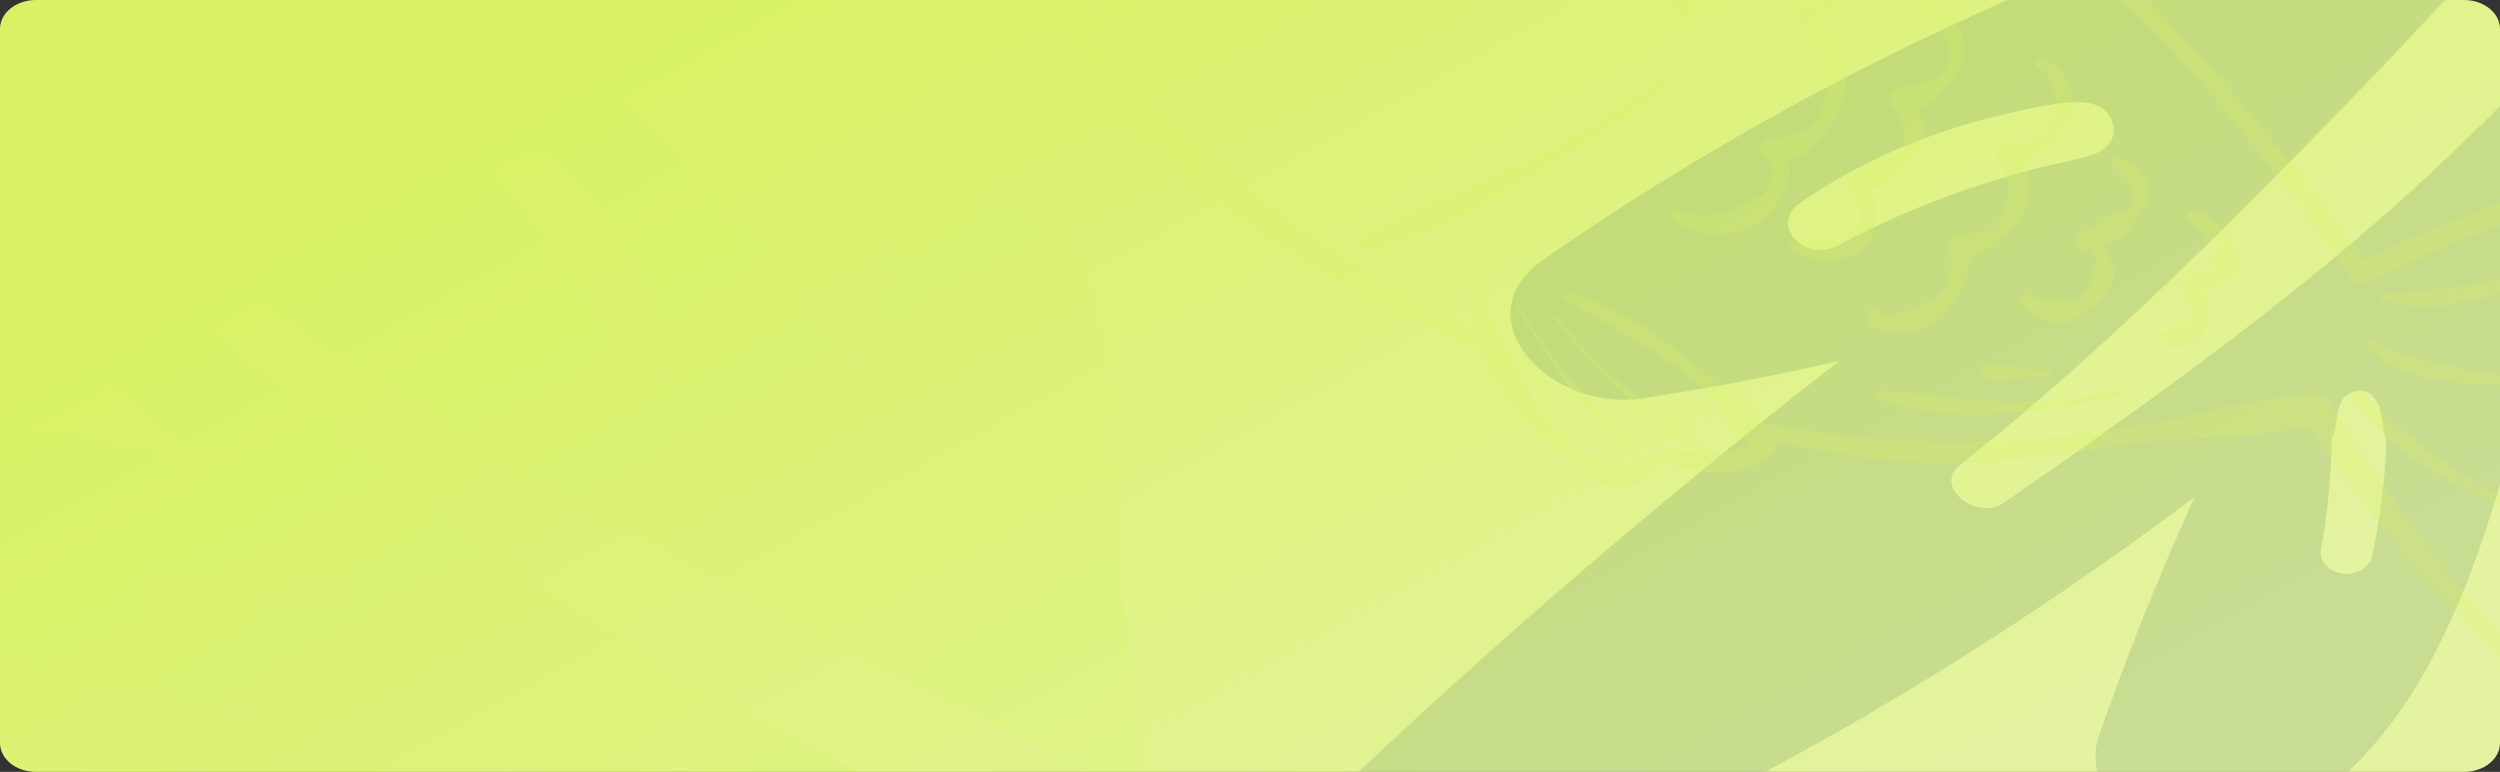 <svg xmlns="http://www.w3.org/2000/svg" xmlns:xlink="http://www.w3.org/1999/xlink" width="1240" height="382.856" viewBox="0 0 1240 382.856">
  <rect x="0" y="0" width="1240" height="382.856" fill="#333333" stroke="none"/>
  <defs>
    <clipPath id="clip-path">
      <path id="Trazado_878278" data-name="Trazado 878278" d="M17.848,0h1204.3C1232.009,0,1240,6.424,1240,14.348V368.509c0,7.924-7.991,14.348-17.849,14.348H17.848C7.991,382.857,0,376.433,0,368.509V14.348C0,6.424,7.991,0,17.848,0Z" fill="#ac9afc"/>
    </clipPath>
    <linearGradient id="linear-gradient" x1="0.165" y1="0.202" x2="0.98" y2="0.647" gradientUnits="objectBoundingBox">
      <stop offset="0" stop-color="#d8f263"/>
      <stop offset="1" stop-color="#e4f3a0"/>
    </linearGradient>
    <clipPath id="clip-path-2">
      <rect id="Rectángulo_402190" data-name="Rectángulo 402190" width="756.597" height="583.458" fill="#567d56"/>
    </clipPath>
    <clipPath id="clip-path-3">
      <path id="Trazado_878253" data-name="Trazado 878253" d="M3.247,3.787l580.639-7.4-7.1,692.1-580.639,7.4Z" fill="#d8f263"/>
    </clipPath>
    <clipPath id="clip-path-4">
      <rect id="Rectángulo_402191" data-name="Rectángulo 402191" width="813.798" height="511.195" fill="#d8f263"/>
    </clipPath>
  </defs>
  <g id="fnd-4" transform="translate(-1548.449 -10525.924)">
    <g id="Enmascarar_grupo_1098828" data-name="Enmascarar grupo 1098828" transform="translate(1548.449 10525.924)" clip-path="url(#clip-path)">
      <path id="Trazado_878250" data-name="Trazado 878250" d="M17.848,0h1204.3C1232.009,0,1240,6.424,1240,14.348V368.509c0,7.924-7.991,14.348-17.849,14.348H17.848C7.991,382.857,0,376.433,0,368.509V14.348C0,6.424,7.991,0,17.848,0Z" fill="url(#linear-gradient)"/>
      <line id="Línea_2117" data-name="Línea 2117" y1="3.747" transform="translate(291.845 -48.493)" fill="none" stroke="#fff" stroke-miterlimit="10" stroke-width="1"/>
      <line id="Línea_2118" data-name="Línea 2118" x2="4.661" transform="translate(278.263 -38.894)" fill="none" stroke="#fff" stroke-miterlimit="10" stroke-width="1"/>
      <g id="Grupo_1101156" data-name="Grupo 1101156" transform="translate(661.266 -129.896)" opacity="0.36" style="mix-blend-mode: color-dodge;isolation: isolate">
        <g id="Grupo_1101155" data-name="Grupo 1101155" transform="translate(0 0)" opacity="0.54" clip-path="url(#clip-path-2)">
          <path id="Trazado_878251" data-name="Trazado 878251" d="M733.787,101.29c-3.692-26.567-6.144-53.818-28.218-74.8-12.5,29.189-34.277,54.79-56.517,80.42-30.069,34.661-61.845,68.245-95.83,100.539C486.573,270.989,410.822,325.2,332.67,379.262c-13.627,9.4-35.043-8.292-22.047-18.548,71.072-56.325,134.467-120.042,195.833-183.29,30.925-31.866,60.859-64.416,89.355-97.711,22.142-25.864,42.5-52.535,69.853-74.693C645.207-.348,622.595-.369,599.992.3q-39.753,1.254-79.528,2.875A1076.968,1076.968,0,0,0,330.757,7.21c-10.836,1.182-18.727,4.737-24.288,9.532C265.618,34.915,274.357,90.353,331,95.634q35.612,3.274,71.22,6.6c-107.154,40.673-206.96,93.1-297.928,156.414-41.209,28.7,3.025,75.741,48.85,68.857q49.674-7.489,97.9-18.58Q126.692,405.549,13.954,511.472c-38.4,36.08,8.958,89.228,63.252,66.527,128.633-53.861,245.126-122.607,350.058-201.615-17.566,38.976-33.551,78.385-47.393,118.291-10.069,28.829,24.812,62.243,63.118,51.887C534.58,521.7,565.935,416.491,585.719,345.98a243.961,243.961,0,0,0,12.386,57.607c11.351,32.392,57.933,40.266,88.069,19.416,110.381-76.447,61.545-222.119,47.613-321.714m-423.5,123.957a433.518,433.518,0,0,0-59.434,26.134c-17.409,9.438-34.859-10.356-19.032-21.052a290.413,290.413,0,0,1,64.189-32.8,282.872,282.872,0,0,1,33.372-10.09c12.485-2.867,26.336-6.506,39.354-6.909,5.507-.151,12.341,1.362,15.294,5.53,2.474,3.5,3.572,6.171,3.043,10.108-.69,4.759-5.3,8.9-10.782,10.573-10.97,3.386-22.818,5.173-33.954,8.411-10.782,3.116-21.572,6.325-32.05,10.1M521.952,357.9c-.206,3.307-.462,6.563-.775,9.82a346.466,346.466,0,0,1-5.888,38.1c-1.125,5.3-7.865,9.676-14.725,8.577-6.856-1.146-11.7-6.124-10.665-11.837a328.34,328.34,0,0,0,4.629-37.19l.412-6.751c0-.09-.013-.688.009-1.1s.045-1.653.054-1.794c.045-.688.085-1.376.072-2.068.031-2.439-.211-4.978.672-7.291.287-.908.8-1.855,1.089-2.766,0-.043.09-.548.112-.868.148-1.513.471-3.066.735-4.575.511-3.66.937-6.866,3.092-10.23,2.72-4.218,11.548-6.264,15.079-1.29a20.341,20.341,0,0,1,3.164,5.324,39.614,39.614,0,0,1,1,5.194c.3,1.715.533,3.429.775,5.14.081.512.161,1.066.242,1.621.049.14.349.843.439,1.214,1.47,4.063.739,8.545.479,12.766M685.466,226.357a9.671,9.671,0,0,1-.47,1.178c-.134.27-.211.591-.341.861l-.067.137a12.722,12.722,0,0,1-6.861,6.354,17.748,17.748,0,0,1-10.311,1.063,6.043,6.043,0,0,1-.905-.173c-.619-.162-1.188-.231-1.81-.393a19.058,19.058,0,0,1-6.982-2.853,29.05,29.05,0,0,0-2.469-1.758,27.2,27.2,0,0,1-4.432-3.35c-.6-.53-1.192-1.106-1.788-1.635a20.169,20.169,0,0,1-2.684-2.914c-2.429-3.365-5.516-7.122-7.246-10.688-2.846-5.868-5.9-12.064-6.717-18.353-.641-5.411,3.056-10.652,8.94-13.224,5.826-2.532,13.3-2.19,18.534,1.239,6.166,4.02,10.925,9.5,15.532,14.654,2.734,3.055,4.777,7.046,6.977,10.4a23.049,23.049,0,0,1,3.477,10.493,13.825,13.825,0,0,0,.471,2.641,11.5,11.5,0,0,1-.847,6.318" transform="translate(0 -0.002)" fill="#567d56"/>
        </g>
      </g>
      <g id="Grupo_1101158" data-name="Grupo 1101158" transform="translate(537.074 -116.306) rotate(87)" opacity="0.17" style="mix-blend-mode: multiply;isolation: isolate">
        <g id="Grupo_1101157" data-name="Grupo 1101157" transform="translate(0 0)" clip-path="url(#clip-path-3)">
          <path id="Trazado_878252" data-name="Trazado 878252" d="M564.913,116.066c-2.511-31.477-4.06-63.778-20.745-88.457-9.947,34.746-26.972,65.327-44.352,95.947-23.5,41.409-48.292,81.557-74.767,120.2C373.128,319.78,314.335,384.821,253.7,449.719c-10.572,11.286-26.792-9.494-16.694-21.786C292.234,360.425,341.661,284.224,389.525,208.6c24.12-38.1,47.489-77,69.763-116.779,17.307-30.9,33.255-62.733,54.516-89.284C498.17-3.63,480.817-3.434,463.463-2.418Q432.94-.543,402.4,1.769C354.274-2.749,305.762-.353,256.758,8.41A29.368,29.368,0,0,0,238,19.954c-31.571,21.957-25.54,87.633,17.869,93.343,18.193,2.357,36.383,4.77,54.576,7.127C227.719,169.719,150.487,232.884,79.9,308.875c-31.974,34.446,1.4,89.814,36.651,81.2a710.06,710.06,0,0,0,75.358-23Q95.306,482.915,7.5,609.663c-29.908,43.174,5.789,105.754,47.733,78.295C154.6,622.81,244.84,540.125,326.33,445.379c-13.955,46.405-26.7,93.308-37.81,140.78-8.078,34.3,18.285,73.59,47.808,60.931C406.92,616.706,432.263,491.6,448.3,407.766a425.411,425.411,0,0,0,8.8,68.212c8.317,38.311,43.97,47.2,67.351,22.17,85.64-91.761,49.934-264.079,40.454-382.082M238.4,267.246a301.576,301.576,0,0,0-45.93,31.582c-13.475,11.365-26.626-11.944-14.349-24.785,15.242-15.972,31.58-29.216,49.66-39.538a170.25,170.25,0,0,1,25.733-12.3c9.616-3.523,20.29-7.975,30.286-8.58,4.228-.233,9.454,1.495,11.67,6.409,1.856,4.133,2.666,7.285,2.212,11.96-.587,5.651-4.173,10.615-8.4,12.647-8.46,4.124-17.574,6.359-26.16,10.309-8.312,3.8-16.633,7.714-24.719,12.291M399.221,422.533c-.2,3.925-.434,7.79-.714,11.656-1.108,15.186-2.782,30.237-4.982,45.257-.928,6.292-6.153,11.554-11.405,10.318-5.248-1.292-8.908-7.15-8.041-13.937q2.81-21.985,4-44.16l.4-8.012c0-.107,0-.816.02-1.308s.054-1.962.063-2.128c.043-.817.082-1.633.08-2.453.054-2.893-.1-5.9.6-8.655.231-1.08.638-2.208.869-3.292,0-.051.075-.65.1-1.031.132-1.8.4-3.641.62-5.434.437-4.346.8-8.153,2.5-12.165,2.139-5.03,8.939-7.544,11.588-1.677a28.43,28.43,0,0,1,2.363,6.285c.385,1.986.5,4.121.7,6.152s.367,4.063.532,6.09c.056.606.111,1.263.166,1.921.036.166.258,1,.322,1.436,1.079,4.806.463,10.128.213,15.139m127.087-157.64c-.067.488-.264.918-.375,1.4-.106.322-.169.7-.272,1.025l-.053.163a13.717,13.717,0,0,1-5.342,7.6,9.349,9.349,0,0,1-7.926,1.361,3.177,3.177,0,0,1-.692-.2c-.473-.186-.909-.262-1.385-.448a12.116,12.116,0,0,1-5.323-3.316,24.779,24.779,0,0,0-1.873-2.061,24.05,24.05,0,0,1-3.36-3.931c-.451-.622-.9-1.3-1.352-1.922a22.493,22.493,0,0,1-2.024-3.431c-1.823-3.967-4.147-8.394-5.431-12.607-2.112-6.933-4.382-14.252-4.932-21.705-.426-6.412,2.475-12.665,7.022-15.774a10.891,10.891,0,0,1,14.209,1.289c4.683,4.708,8.269,11.161,11.741,17.231,2.061,3.6,3.58,8.311,5.228,12.272a37.817,37.817,0,0,1,2.541,12.413,24.458,24.458,0,0,0,.329,3.128,20.65,20.65,0,0,1-.727,7.5" transform="translate(0.235 0.692)" fill="#d8f263"/>
        </g>
      </g>
      <g id="Grupo_1101160" data-name="Grupo 1101160" transform="translate(524.839 -163.753)" opacity="0.24" style="mix-blend-mode: multiply;isolation: isolate">
        <g id="Grupo_1101159" data-name="Grupo 1101159" transform="translate(0 0)" clip-path="url(#clip-path-4)">
          <path id="Trazado_878254" data-name="Trazado 878254" d="M64.255,174c11.488,1.829,22.845,3.574,34.281,5.069,11.437,1.394,22.851,2.682,34.287,3.39,5.718.4,11.442.53,17.155.714,5.752.178,11.352.117,17.178.084,11.357-.223,22.9-.691,34.367-1.69,11.482-1.026,23-2.191,34.48-3.842,5.747-.747,11.476-1.706,17.223-2.559q8.612-1.321,17.155-3.117c11.369-2.509,22.669-5.509,34.072-7.818,5.713-1.082,11.437-2.085,17.195-2.855,5.747-.825,11.544-1.31,17.325-1.918l.7-.073a7.332,7.332,0,0,1,7.114,3.569c3.784,6.507,7.885,12.981,12.038,19.349l13.014,18.8c8.725,12.5,17.932,24.635,26.975,36.88,9.122,12.161,18.063,24.551,28.552,35.508,2.615,2.732,5.27,5.431,8.1,7.918a80.083,80.083,0,0,0,8.9,6.864,81.649,81.649,0,0,0,9.366,5.57,48.915,48.915,0,0,0,8.884,3.669l-8.878,9.3-3.063-8.726c-.522-1.45-.936-2.939-1.413-4.405a29.745,29.745,0,0,1-1.628-6.161,12.628,12.628,0,0,1,.471-4.924,13.256,13.256,0,0,1,2.218-4.227,46.479,46.479,0,0,1,3.744-4.02l6.53-6.647,6.524-6.652c2-2.1,4.839-4.806,5.684-5.972a2.076,2.076,0,0,0,.522-1.16,9.422,9.422,0,0,0-.409-2.855l-2.422-8.816-2.5-9.145a20.15,20.15,0,0,1,.352-12.161c3.341-8.029,9.372-11.827,13.155-15.908,4-3.981,7.256-8.855,10.461-14.09a34.062,34.062,0,0,0,1.951-3.518,2.52,2.52,0,0,0,.221-1.84c-.187-1.277-1.5-4.7-2.451-7.539-2.042-5.95-4.05-11.442-5.962-17.8a25.832,25.832,0,0,1-.964-6.284,16.8,16.8,0,0,1,1.662-7.617c2.258-4.544,4.89-6.87,6.66-9.011a137.951,137.951,0,0,0,10.637-13.912,10.134,10.134,0,0,0,1.135-2.113c.057-.145.062-.151.091-.1-.057-.4.062.151.017-.117-.045-.786-2.15-2.849-4.64-6.786l-.6-1.054-.8-1.712a23.213,23.213,0,0,1-1.061-3.139,25.9,25.9,0,0,1-.777-6.145,32.091,32.091,0,0,1,2.212-11.2c2.57-6.976,7.324-12.451,11.692-17.035l6.422-6.663c1.015-1.076,2.025-2.152,2.95-3.251l1.361-1.645c.187-.212.17-.234.057.145a2.912,2.912,0,0,0-.079.942c-.017-.312.028.335.062.379a2.125,2.125,0,0,0,.119.351c.17.362.233.323.114.151l-.664-.965c-.55-.831-1-1.572-1.407-2.292-.828-1.461-1.56-2.905-2.258-4.366a55.624,55.624,0,0,1-3.54-9.284,3.083,3.083,0,0,1,2.212-3.786,3.158,3.158,0,0,1,3.7,1.74l.1.24A65.364,65.364,0,0,0,524.42,53.2c.8,1.243,1.628,2.47,2.473,3.613.431.585.862,1.115,1.225,1.533l.766.864a7.456,7.456,0,0,1,1.31,2.13,7.115,7.115,0,0,1,.272.9,7.571,7.571,0,0,1,.125.954,6.086,6.086,0,0,1-.255,2.08,9.187,9.187,0,0,1-1.044,2.18l-1.35,2.119c-.913,1.4-1.878,2.716-2.842,4.02-1.929,2.593-3.954,4.991-5.8,7.366-3.7,4.751-6.813,9.223-8.18,14.035-1.424,4.845-1.18,9.446.987,12.44.7,1.355,3.614,3.4,6.008,8.364a14.672,14.672,0,0,1,1.129,4.349,14.377,14.377,0,0,1-.323,4.478,21.96,21.96,0,0,1-2.706,6.273,150.236,150.236,0,0,1-11.386,16c-2.139,2.632-4.045,4.728-4.476,5.793A3.7,3.7,0,0,0,500,154.02a10.986,10.986,0,0,0,.295,2.849c1.242,5.559,2.575,11.933,3.772,17.882.5,3.128,1.5,5.548,1.691,10.438a14.818,14.818,0,0,1-1.844,7.07,43.464,43.464,0,0,1-2.9,4.383c-3.551,5.108-7.233,10.589-11.97,15.479-4.731,4.734-9.519,8.5-10.58,12.295-.55,1.656-.477,3.463.278,6.011s1.844,5.738,2.774,8.587l2.927,8.894a21.128,21.128,0,0,1,1.072,6.228,14.031,14.031,0,0,1-2.258,7.528c-2.723,3.909-4.544,5.4-6.649,7.94l-6.183,6.959-6.172,6.97a34.288,34.288,0,0,0-2.445,2.922c-.119.162-.131.429.079-.145.023.056.1-.485.108-.351-.017.089.4,1.126.97,2.693.5,1.461,1.067,2.894,1.526,4.366l2.814,8.821.25.792a6.854,6.854,0,0,1-4.578,8.626,7.08,7.08,0,0,1-4.55-.123,41.927,41.927,0,0,1-11.822-6.58,106.28,106.28,0,0,1-9.173-8.2l-16.514-16.873c-10.8-11.213-21.614-22.354-31.627-34.164-10.081-11.754-19.282-24.15-28.512-36.495l-13.564-18.73L333.43,171.422l7.812,3.5c-5.718,1.02-11.42,2.169-17.178,2.972-5.741.864-11.516,1.489-17.308,2.035-11.6.953-23.3,1.21-34.934,1.957-11.618.836-23.106,2.526-34.627,4.093-11.533,1.55-23.043,3.463-34.679,4.823-11.635,1.433-23.293,2.654-35.166,3.022-5.8.223-11.817.173-17.682.011-5.9-.184-11.788-.6-17.648-1.132a347.852,347.852,0,0,1-34.911-4.818c-11.516-2.1-22.97-4.767-34.179-7.834a3.091,3.091,0,0,1-2.212-3.8A3.171,3.171,0,0,1,64.255,174" transform="translate(283.194 199.621)" fill="#d8f263"/>
          <path id="Trazado_878255" data-name="Trazado 878255" d="M800.782,212.012c-3.336.608-6.768,1.1-10.03,1.807-3.262.758-6.484,1.333-9.752,2.23-6.53,1.606-12.991,3.524-19.458,5.431-6.456,1.929-12.872,4.043-19.254,6.234s-12.713,4.567-19.055,6.9q-18.984,7.084-37.577,15.195c-12.356,5.453-24.689,10.968-36.732,16.94l-.04.017a5.386,5.386,0,0,1-6.722-1.617l-27.565-37.6q-13.845-18.727-28.285-36.98c-9.621-12.167-19.85-23.843-30.276-35.3a328.99,328.99,0,0,0-33.4-32.257c-6-4.89-11.873-9.914-18.182-14.38-6.178-4.628-12.361-9.2-18.749-13.46l-9.389-6.641-9.65-6.217c-3.239-2.03-6.314-4.321-9.6-6.273l-9.814-5.927a293.638,293.638,0,0,0-40.907-20.882,367.377,367.377,0,0,0-44.05-14.347c-15.1-3.987-30.021-7.243-45.412-9.853-7.63-1.461-15.351-2.258-23.021-3.468-3.841-.636-7.7-1-11.573-1.322l-11.6-1.154a337.041,337.041,0,0,0-46.62-.909,225.188,225.188,0,0,0-46.081,6.591c-7.619,1.444-14.9,4.282-22.363,6.189-7.488,1.868-14.716,4.556-22.085,6.775-7.409,2.119-14.568,4.929-21.8,7.583-3.591,1.372-7.273,2.554-10.807,4.076L90.407,54.123,79.872,58.885,69.7,64.344c-6.756,3.7-13.672,7.16-20.048,11.5-6.422,4.26-13.2,8.024-19.345,12.685L11.724,102.35l.5-7.634c9.343,10.215,18.942,20.191,28.4,30.294l.023.028a5.05,5.05,0,0,1-.306,7.221,5.382,5.382,0,0,1-1.651,1c-10.342,3.92-20.6,8.046-30.821,12.289L10.425,137l10.381,12.4L31.636,161.4c3.75,3.881,7.568,7.684,11.232,11.609,3.852,3.769,7.675,7.55,11.425,11.408,3.937,3.675,7.795,7.433,11.652,11.185l12,10.851,12.4,10.444,12.758,10.02,13.1,9.613,13.354,9.3,13.615,8.966,13.9,8.57q14.092,8.272,28.478,16.142l14.545,7.589,14.716,7.332.074.033a3.076,3.076,0,0,1,1.384,4.16A3.187,3.187,0,0,1,212.3,300.1L196.8,294.018l-15.283-6.6-15.113-7.02L151.573,272.8l-14.613-8.029L122.578,256.3q-7.088-4.408-14.075-8.983L94.781,237.8l-13.4-9.975L68.328,217.393l-12.69-10.884q-6.169-5.637-12.208-11.42c-3.926-3.953-7.749-8.007-11.567-12.055-3.687-4.171-7.216-8.481-10.818-12.708L10.81,157.173,1.166,143.617l-.159-.223a5.438,5.438,0,0,1,1.379-7.65,5.634,5.634,0,0,1,1.344-.68c10.455-3.636,20.865-7.383,31.2-11.342l-1.934,8.252c-9.553-10.02-18.959-20.168-28.631-30.088l-.023-.022a5.1,5.1,0,0,1,.159-7.3l.363-.312L23.591,79.611c6.183-4.979,13.031-9.072,19.526-13.65,6.45-4.667,13.473-8.459,20.349-12.49,3.46-1.979,6.881-4.037,10.376-5.955L84.6,42.246l10.762-5.3c3.614-1.712,7.38-3.084,11.068-4.639,7.432-2.989,14.784-6.217,22.544-8.314,15.209-5.135,31.1-8.091,46.966-10.031,15.913-1.8,31.712-3.524,47.6-4.65l11.93-.574c3.971-.3,7.953-.513,11.93-.457L259.352,8.2c3.988-.084,7.982-.106,11.959.151A397.419,397.419,0,0,1,318.946,12.6c15.68,2.42,31.564,5.648,46.921,9.5A397.411,397.411,0,0,1,411.6,36.33c7.443,2.989,15.079,5.593,22.266,9.161,7.29,3.357,14.716,6.529,21.625,10.611l10.54,5.838c3.46,2.035,6.751,4.316,10.081,6.541l9.916,6.775,9.394,7.427c3.063,2.559,6.269,4.935,9.2,7.634l8.719,8.141c5.906,5.308,11.329,11.079,16.866,16.717,10.954,11.369,21.659,22.856,32.313,34.376,5.338,5.754,10.347,11.782,15.532,17.659l15.141,17.949c9.984,12.044,19.725,24.267,29.363,36.556l14.3,18.529,13.967,18.746-6.762-1.595q18.414-9.276,37.4-17.124,18.984-7.879,38.36-14.771c12.963-4.489,26.09-8.537,39.4-12.05,6.643-1.784,13.394-3.24,20.173-4.55,3.353-.725,6.881-1.165,10.3-1.756,3.438-.535,6.79-.825,10.189-1.249a3.092,3.092,0,0,1,.981,6.106Z" transform="translate(0.002 37.285)" fill="#d8f263"/>
          <path id="Trazado_878256" data-name="Trazado 878256" d="M64.2,31.628A22.517,22.517,0,0,1,53.622,61.989,23.277,23.277,0,0,1,22.728,51.6a22.518,22.518,0,0,1,10.58-30.361A23.272,23.272,0,0,1,64.2,31.628Z" transform="translate(95.19 86.556)" fill="#d8f263" stroke="#40433e" stroke-linecap="round" stroke-linejoin="round" stroke-width="1.482"/>
          <path id="Trazado_878257" data-name="Trazado 878257" d="M43.969,46.186a443.622,443.622,0,0,1,219.27-44.8c9.321.507,20.916,3.2,22.748,12.189.675,3.307-.278,6.747-1.759,9.791-6.3,12.914-20.825,19.36-32.7,27.668s-22.5,23.257-16.049,36.1" transform="translate(205.464 3.391)" fill="#d8f263" stroke="#40433e" stroke-linecap="round" stroke-linejoin="round" stroke-width="1.482"/>
          <path id="Trazado_878258" data-name="Trazado 878258" d="M85.437,58.429a144.414,144.414,0,0,1,14.778,5.425c4.862,2.03,9.536,4.455,14.194,6.9a147.839,147.839,0,0,1,13.473,8.2c4.311,3.011,8.441,6.245,12.554,9.485l12.078,10.02a119.73,119.73,0,0,0,12.446,9.7l6.456,4.74a76.955,76.955,0,0,1,5.843,5.4c3.665,3.819,6.5,8.331,9.525,12.63l.374.535a4.959,4.959,0,0,1-.976,6.719,40.25,40.25,0,0,1-12.878,7.048,47.742,47.742,0,0,1-13.865,2.141,53.679,53.679,0,0,1-13.422-1.444c-4.4-1.015-8.447-2.637-11.936-3.061-3.7-.39-5.985.5-8.515,3.9a24.163,24.163,0,0,1-5.259,5.13,14.519,14.519,0,0,1-3.943,1.868,16.316,16.316,0,0,1-4.153.8c-5.65.474-10.432-1.595-14.636-3.6a58.633,58.633,0,0,1-11.232-7.606c-3.16-2.543-6.632-5.643-9.644-8.6-3.08-2.994-6.155-5.994-9-9.195-5.73-6.3-12.605-12.027-16.945-19.577A111.091,111.091,0,0,1,40.326,82.355a112.38,112.38,0,0,1-3.012-12.485,106.749,106.749,0,0,1-1.265-12.708,2.386,2.386,0,0,1,4.629-.814l.028.084c.686,1.946,1.316,3.881,1.889,5.821l2.082,5.715q2.136,5.671,4.584,11.146c1.713,3.624,3.387,7.243,5.333,10.728,1.878,3.513,3.909,6.937,6.047,10.293,2.184,3.312,3.965,6.892,6.013,10.36a57.19,57.19,0,0,0,6.881,9.942,87.477,87.477,0,0,0,8.64,8.5,98.567,98.567,0,0,0,9.65,7.344,49.052,49.052,0,0,0,10.03,5.637,25.7,25.7,0,0,0,9.706,1.851q1.064-.05,2.059-.184a7.147,7.147,0,0,0,1.917-.357,14.374,14.374,0,0,0,4.8-2.269c1.832-1.065,3.937-2.716,6.518-3.641a18.721,18.721,0,0,1,7.67-1.132c4.918.19,8.935,1.216,12.861,1.394a84.923,84.923,0,0,0,11.7.229c7.59-.441,14.931-2.637,19.583-7.539l-.6,7.249c-3.375-3.753-7.154-7.121-10.325-10.99-3.336-3.73-6.093-8-9.088-12.161a68.9,68.9,0,0,0-4.822-5.938c-1.77-1.823-3.67-3.518-5.537-5.247-1.917-1.673-3.92-3.251-5.877-4.873l-6.183-4.5c-4.17-2.927-8.487-5.637-12.792-8.347l-13-7.99c-4.368-2.615-8.855-5.013-13.286-7.561L83.559,62.683a2.305,2.305,0,0,1-.953-3.156,2.376,2.376,0,0,1,2.774-1.115Z" transform="translate(168.449 250.654)" fill="#d8f263"/>
          <path id="Trazado_878259" data-name="Trazado 878259" d="M246.1,56.834c.028.028-.539-.268-1.288-.53a16.221,16.221,0,0,0-3.653-.842c-3.347-.491-8.248.217-14.392,1.388-3.063.541-6.257,1.344-9.7,2.091-3.432.825-7.04,1.74-10.739,2.838-7.431,2.063-15.289,4.55-23.208,7.015C175.175,71.153,167.148,73.478,159.4,75a116.888,116.888,0,0,1-21.517,2.476,80.2,80.2,0,0,1-8.719-.374,60.984,60.984,0,0,1-6.654-1c-3.659-.8-5.684-1.427-5.684-1.427a1.768,1.768,0,0,1-1.174-2.23,1.792,1.792,0,0,1,1.5-1.227l.13-.017s2.088-.251,5.627-.385c1.764-.028,3.926-.3,6.365-.446,2.439-.033,5.2-.5,8.186-.664,2.99-.379,6.24-.591,9.661-1.1,3.438-.362,7.051-.937,10.807-1.528,7.494-1.255,15.549-2.654,23.611-4.338,8.078-1.578,16.156-3.385,23.758-5.013,7.59-1.556,14.738-3.15,20.888-4.093,6.008-1.132,11.431-1.851,15.317-1.478a19.453,19.453,0,0,1,4.521.909,10.052,10.052,0,0,1,1.43.546l.238.1a1.735,1.735,0,0,1,.794,2.342,1.787,1.787,0,0,1-2.383.781Z" transform="translate(540.039 238.209)" fill="#d8f263"/>
          <path id="Trazado_878260" data-name="Trazado 878260" d="M234.1,85.232a74.91,74.91,0,0,0-14.591-2.771c-4.952-.507-9.967-.524-14.988-.535s-10.081.279-15.175.335c-5.111.039-10.211.095-15.351-.123a165.3,165.3,0,0,1-30.566-3.864,73.694,73.694,0,0,1-14.988-4.8,36.276,36.276,0,0,1-13.008-9.54l-.46-.558a2.309,2.309,0,0,1,.357-3.284,2.4,2.4,0,0,1,2.956-.022c.97.742,1.917,1.522,2.853,2.325a1.763,1.763,0,0,1,.17,2.52,1.839,1.839,0,0,1-1.917.53c-1.18-.368-2.349-.758-3.5-1.182l2.854-3.864c7.953,5.046,17.013,7.516,26.629,9.9,9.61,2.314,19.311,4.427,29.182,5.8,9.837,1.528,19.872,1.818,30.015,2.18,5.077.145,10.166.485,15.266.942A108.287,108.287,0,0,1,235,81.847l.062.017A1.751,1.751,0,0,1,236.337,84a1.786,1.786,0,0,1-2.178,1.249l-.062-.017" transform="translate(534.789 272.619)" fill="#d8f263"/>
          <path id="Trazado_878261" data-name="Trazado 878261" d="M221.885,131.394s-1.946-.48-5.344-1.322c-3.358-.881-8.362-2.108-14.092-3.987-2.91-.831-6.013-1.9-9.281-3.067-3.279-1.132-6.66-2.532-10.223-3.847-7.006-2.883-14.364-6.279-21.6-10-3.54-1.979-7.114-3.931-10.478-6.1-3.46-2.035-6.632-4.366-9.746-6.58-3.007-2.331-5.934-4.583-8.549-6.9a97.918,97.918,0,0,1-7.091-6.814,80,80,0,0,1-9.253-11.392c-1.969-2.95-2.939-4.734-2.939-4.734a1.773,1.773,0,0,1,.743-2.414,1.853,1.853,0,0,1,1.94.139l.062.05s1.645,1.2,4.255,3.468c2.587,2.247,6.286,5.464,10.722,9.323,2.2,1.929,4.555,4.031,7.12,6.178,2.456,2.264,5.281,4.394,8.061,6.764,2.893,2.225,5.815,4.628,8.918,6.9,3.035,2.375,6.325,4.489,9.531,6.764,3.313,2.1,6.581,4.3,9.967,6.195,3.347,1.974,6.791,3.636,10.081,5.336,3.358,1.556,6.592,3.134,9.786,4.3,3.165,1.249,6.172,2.4,9,3.318a132.038,132.038,0,0,0,13.831,3.847c3.426.736,5.389,1.154,5.389,1.154a1.75,1.75,0,0,1,1.356,2.085,1.777,1.777,0,0,1-2.116,1.333l-.057-.011" transform="translate(528.416 293.012)" fill="#d8f263"/>
          <path id="Trazado_878262" data-name="Trazado 878262" d="M46.81,13.281s1.248,1.478,3.432,4.059c2.218,2.576,5.384,6.256,9.19,10.678,3.92,4.316,8.192,9.6,13.014,15.083,4.76,5.565,9.831,11.5,14.9,17.436,4.975,6.033,9.814,12.2,13.916,18.272a142.023,142.023,0,0,1,10.223,17.168,70.966,70.966,0,0,1,6.62,18.5,2.774,2.774,0,0,1-2.332,3.173,2.852,2.852,0,0,1-2.354-.7l-.045-.045a46.691,46.691,0,0,1-3.727-3.987,121.2,121.2,0,0,1-8.453-11.135C97.935,97.071,94.5,91.372,90.844,85.233c-3.614-6.178-7.471-12.769-11.334-19.36-3.9-6.591-7.925-13.137-12.055-19.031-4.1-5.922-8.288-11.185-11.868-15.708C48.28,22.252,42.8,16.749,42.8,16.749a2.6,2.6,0,0,1,.04-3.719,2.711,2.711,0,0,1,3.784.039c.045.05.1.1.142.156Z" transform="translate(196.433 56.192)" fill="#d8f263"/>
          <path id="Trazado_878263" data-name="Trazado 878263" d="M178.546,41.041s-2.144,1.545-5.894,4.249c-3.767,2.637-9.122,6.658-15.68,11.146-3.222,2.342-6.773,4.79-10.546,7.36l-11.885,8.068c-8.322,5.5-17.274,11.275-26.339,16.94-9.179,5.47-18.448,10.851-27.491,15.239-4.527,2.175-8.935,4.21-13.167,6.039-4.272,1.723-8.277,3.435-12.123,4.656-15.209,5.37-26.181,6.384-26.181,6.384a2.737,2.737,0,0,1-3-2.442,2.693,2.693,0,0,1,1.186-2.487l.04-.028s2.264-1.511,6.354-3.708c4.079-2.236,9.962-5.219,17.093-8.515,3.557-1.69,7.477-3.34,11.567-5.208,4.13-1.79,8.481-3.675,12.985-5.621,4.5-1.974,9.156-4.009,13.882-6.078,4.76-2.019,9.474-4.316,14.279-6.457,4.743-2.264,9.525-4.472,14.137-6.831,4.618-2.342,9.06-4.84,13.394-7.2,8.64-4.779,16.366-9.8,22.953-14.13,6.53-4.455,11.834-8.219,15.464-11.1l5.735-4.455a2.7,2.7,0,0,1,3.75.429,2.6,2.6,0,0,1-.437,3.691l-.079.056" transform="translate(122.584 166.102)" fill="#d8f263"/>
          <path id="Trazado_878264" data-name="Trazado 878264" d="M124.312,22.5l2.178-.357c.908,0,1.849,0,2.774.05a18.615,18.615,0,0,1,5.038,1.216,21.9,21.9,0,0,1,8.305,5.821,26.076,26.076,0,0,1,5.134,8.665,25.5,25.5,0,0,1,1.044,5.03,21.985,21.985,0,0,1-.238,5.359l-.511,2.136c-.278.853-.539,1.74-.857,2.543a30.318,30.318,0,0,1-2.264,4.411,32.755,32.755,0,0,1-6.325,7.3,44.9,44.9,0,0,1-7.761,5.537c-2.78,1.55-5.571,3.217-8.7,4.628l2.6-7.567a44.085,44.085,0,0,1,4.629,4,30.723,30.723,0,0,1,3.721,4.812c2.133,3.479,3.285,7.477,4.38,11.381a58.059,58.059,0,0,1,2.468,11.983,36.627,36.627,0,0,1-.817,12.34c-.357,1.338-.59,1.885-.891,2.866-.357.993-.851,2.063-1.31,3.061a49.951,49.951,0,0,1-3.234,5.314c-1.225,1.65-2.473,3.245-3.773,4.812-1.367,1.511-2.678,3.045-4.011,4.678a33.321,33.321,0,0,1-4.482,4.678,19.571,19.571,0,0,1-5.894,3.117,26.71,26.71,0,0,1-6.745,1.093,33.972,33.972,0,0,1-6.819-.48l3.988-8.275a19.065,19.065,0,0,1,5.542,11.3,26.105,26.105,0,0,1-1.259,11.654,28.772,28.772,0,0,1-2.519,5.186,54.705,54.705,0,0,1-3.285,4.812,31.11,31.11,0,0,1-8.305,7.818,28.29,28.29,0,0,1-5.049,2.426,51.791,51.791,0,0,1-5.316,1.662,41.8,41.8,0,0,1-11.187,1.277,32.851,32.851,0,0,1-11.153-2.147,24.152,24.152,0,0,1-9.247-6.424,2.32,2.32,0,0,1,.318-3.312,2.414,2.414,0,0,1,2.661-.257l.074.039c5.344,2.838,11.17,3.256,16.905,2.5a45.205,45.205,0,0,0,12.514-3.68l3.914-1.862a44.7,44.7,0,0,0,7.545-3.987,12.774,12.774,0,0,0,2.876-2.883,13.836,13.836,0,0,0,1.821-3.624c1.8-5.069,0-10.951-3.4-13.41a4.57,4.57,0,0,1-1-6.457,4.727,4.727,0,0,1,4.016-1.874l.976.056a20.883,20.883,0,0,0,4.379-.217,42.439,42.439,0,0,0,4.215-1.249c2.695-1.076,5.832-1.723,8.952-3.178a15.7,15.7,0,0,0,6.564-7.366,24.516,24.516,0,0,0,1.634-4.617c.131-.753.272-1.416.454-2.18.119-.814.346-2.052.369-2.515.1-1.617.278-3.2.255-4.818a46,46,0,0,0-.312-4.829,35.75,35.75,0,0,0-2.61-9.474c-1.413-3.028-3.512-5.7-5.185-8.559-.834-1.444-1.656-2.9-2.394-4.444-.806-1.494-1.424-3.167-2.246-4.728l-1.044-1.968a3.8,3.8,0,0,1,1.668-5.169,3.955,3.955,0,0,1,1.98-.429,20.881,20.881,0,0,0,3.9-.167,17.155,17.155,0,0,0,3.773-1.126,24.012,24.012,0,0,0,6.49-4.344,23.1,23.1,0,0,0,4.5-6.106,21.98,21.98,0,0,0,1.322-3.424l.369-1.584.3-2.08a21.445,21.445,0,0,0-.051-3.217,19.035,19.035,0,0,0-.7-3.379,18.308,18.308,0,0,0-3.188-6.329,19.124,19.124,0,0,0-5.287-4.779,22.333,22.333,0,0,0-3.256-1.444l-1.571-.413-2.19-.2a2.332,2.332,0,0,1-.181-4.634" transform="translate(250.566 101.322)" fill="#d8f263"/>
          <path id="Trazado_878265" data-name="Trazado 878265" d="M126.895,29.8l2.315-.212,2.865.24a21.639,21.639,0,0,1,5.145,1.595,22.953,22.953,0,0,1,8.362,6.518A23.44,23.44,0,0,1,150.3,47.36a23.132,23.132,0,0,1,.584,5.3,25.967,25.967,0,0,1-.72,5.47l-.686,2.191c-.346.859-.686,1.74-1.066,2.554a38.126,38.126,0,0,1-2.587,4.45,83.221,83.221,0,0,1-6.615,7.923c-2.349,2.637-5.168,5.269-8.663,6.647a19.182,19.182,0,0,1-5.452,1.316,27.122,27.122,0,0,1-5.667-.24l5.055-8.475c1.985,4.684,4.691,9.223,5.945,14.854a20.784,20.784,0,0,1,.125,9.022,17.1,17.1,0,0,1-3.16,6.306,16.586,16.586,0,0,1-1.583,1.745c-2.133,2.063-4.34,3.585-6.246,5.152-2.025,1.628-3.563,3.864-5.559,5.66a20.825,20.825,0,0,1-6.864,3.825c-2.513.831-5,1.662-7.528,2.336l2.785-6.563c2.082,5.013,4.124,10.511,4.669,16.784a30.161,30.161,0,0,1-.068,4.846c-.147.814-.2,1.656-.38,2.487l-.516,2.359a18.268,18.268,0,0,1-5.645,8.955,24.212,24.212,0,0,1-9.031,4.344,24.689,24.689,0,0,1-4.839.8,30.976,30.976,0,0,1-4.663.045,49.221,49.221,0,0,1-16.61-4.377,2.356,2.356,0,0,1-1.231-3.134,2.425,2.425,0,0,1,2.122-1.416c5.531-.2,10.8.022,15.481-.63,1.276-.19,2.122-.318,3.392-.619a24.507,24.507,0,0,0,3.046-.965,23.749,23.749,0,0,0,5.264-2.927,23.833,23.833,0,0,0,4.391-3.323l.545-.859c.062.039.2-.362.3-.524a5.5,5.5,0,0,0,.516-1.394,10.506,10.506,0,0,0,.187-3.089c-.363-4.372-2.978-8.726-5.576-13.2a4.412,4.412,0,0,1,1.69-6.072l.46-.223.635-.268a46.936,46.936,0,0,0,6.127-2.983,30.193,30.193,0,0,1,6.149-2.86c2.212-.658,4.771-1.076,6.683-2.314a14.887,14.887,0,0,0,4.7-4.422,6.929,6.929,0,0,0,.584-1.171,7.353,7.353,0,0,0,.414-1.288,12.624,12.624,0,0,0,.306-2.465,17.851,17.851,0,0,0-.743-5.3,31.573,31.573,0,0,0-6.064-11.381,4.971,4.971,0,0,1,.692-7.07,5.182,5.182,0,0,1,2.354-1.071l2.008-.34c1.2-.206,2.354-.535,3.5-.792a35.445,35.445,0,0,1,3.489-.742c1.186-.24,2.4-.441,3.727-.586a26.243,26.243,0,0,0,3.937-.92,12.786,12.786,0,0,0,6.189-4.912,17.177,17.177,0,0,0,1.838-3.452l.516-1.684.437-2.191a19.864,19.864,0,0,0-.034-3.518,28.152,28.152,0,0,0-.8-3.613,24.9,24.9,0,0,0-3.3-6.719,22.553,22.553,0,0,0-5.338-5.331,23.768,23.768,0,0,0-3.358-1.8l-1.645-.624-2.269-.463a2.344,2.344,0,0,1-1.855-2.771,2.376,2.376,0,0,1,2.116-1.857" transform="translate(298.456 135.4)" fill="#d8f263"/>
          <path id="Trazado_878266" data-name="Trazado 878266" d="M156.474,34.647l2.02.6,2.326,1.126a19.8,19.8,0,0,1,3.869,2.922,21.723,21.723,0,0,1,5.281,7.957,24.389,24.389,0,0,1,1.821,9.323,23.822,23.822,0,0,1-.55,4.773,24.322,24.322,0,0,1-1.645,4.712l-.981,1.829-1.327,2.119a32.551,32.551,0,0,1-2.927,3.613,48.474,48.474,0,0,1-6.932,5.966,106.575,106.575,0,0,1-16.6,9.044l-.062.028,4.47-9.68a38.543,38.543,0,0,1,3.67,8.743,39.475,39.475,0,0,1,.919,4.539c.159,1.528.369,3.033.414,4.561.159,6.044-1.015,12.3-4.414,17.47l-1.242,1.74L143,117.879c-1.061,1.082-2.133,2.119-3.251,3.084-2.275,1.918-4.646,3.558-6.995,5.336-2.315,1.779-4.629,4.121-7.613,5.208A20.293,20.293,0,0,1,115.8,132.6l5.145-5.994a37.685,37.685,0,0,1-.108,9.429,41.9,41.9,0,0,1-2.456,8.91,48.144,48.144,0,0,1-4.141,8.163,89.455,89.455,0,0,1-5.219,7.829l-1.458,1.729c-.63.586-1.237,1.221-1.923,1.768a22.4,22.4,0,0,1-4.1,2.621,36.677,36.677,0,0,1-9.167,3.005,32.687,32.687,0,0,1-18.658-1.807l-1-.424a2.356,2.356,0,0,1-1.43-1.946c-.165-1.807-.357-3.6-.4-5.442A2.4,2.4,0,0,1,73.252,158a2.436,2.436,0,0,1,2.19,1.249c.891,1.611,1.634,3.268,2.411,4.912l-2.428-2.37a41.515,41.515,0,0,0,7.38-.251,38.069,38.069,0,0,0,6.978-1.606,33.089,33.089,0,0,0,6.359-2.86c1-.569,1.969-1.154,3-1.673a13.064,13.064,0,0,1,1.4-.7,16.576,16.576,0,0,1,1.7-.959,25.906,25.906,0,0,0,2.99-2.041,16.537,16.537,0,0,0,2.428-2.7,23.385,23.385,0,0,0,3.018-6.6,27.665,27.665,0,0,0,.045-14.012,4.716,4.716,0,0,1,3.449-5.754,6.118,6.118,0,0,1,.624-.117l1.072-.123c2.15-.245,4.181-.786,6.348-1.032,2.122-.335,4.709-.078,6.938-.976a12.421,12.421,0,0,0,3-1.823,15.054,15.054,0,0,0,2.428-2.509,20.913,20.913,0,0,0,1.866-2.883l1.39-3.028a33.529,33.529,0,0,0,1.781-6.245,22.969,22.969,0,0,0,.261-6.479,19.01,19.01,0,0,0-1.656-6.195,17.476,17.476,0,0,0-3.37-5.2,4.889,4.889,0,0,1,.193-6.992,5.441,5.441,0,0,1,.828-.625l3.455-2.058.045.006c4.828,1.628,10.194.468,14.438-2.08a19.373,19.373,0,0,0,5.531-4.851,26.079,26.079,0,0,0,1.963-3.005l.7-1.466.732-1.9c.221-.814.5-2.1.675-3.145a33.453,33.453,0,0,0,.233-3.373,24.026,24.026,0,0,0-.936-6.758,23.2,23.2,0,0,0-3.024-6.145,28.793,28.793,0,0,0-2.286-2.582l-1.2-1.059L154.46,38.84a2.325,2.325,0,0,1-.664-3.251,2.41,2.41,0,0,1,2.678-.942" transform="translate(331.244 158.088)" fill="#d8f263"/>
          <path id="Trazado_878267" data-name="Trazado 878267" d="M132.647,43.406a31.863,31.863,0,0,1,7.1,3.73,25.074,25.074,0,0,1,3.285,2.766c.488.5,1.044,1.149,1.441,1.628a15.856,15.856,0,0,1,1.35,1.946,15.092,15.092,0,0,1,2.218,9.133,13.962,13.962,0,0,1-.408,2.448,8.856,8.856,0,0,1-.329,1.071l-.471,1.238a21.842,21.842,0,0,1-2.354,3.992,39.357,39.357,0,0,1-2.774,3.357,28.14,28.14,0,0,0-2.507,3.507,27.361,27.361,0,0,1-2.439,3.524,11.488,11.488,0,0,1-3.188,2.571c-2.417,1.31-5.276,1.756-7.687,2.927-2.513,1-4.969,2.108-7.551,2.9l-1.515-9.312a10.849,10.849,0,0,1,6.586,2.883,14.86,14.86,0,0,1,3.336,5.035,40.8,40.8,0,0,1,1.849,5.208c.448,1.143,1.611,3.346,2.161,5.08a9.694,9.694,0,0,1-.13,5.543,32.163,32.163,0,0,1-2.269,4.985,27.115,27.115,0,0,1-6.893,8.08,47.906,47.906,0,0,1-4.294,3.095l-2.417,1.439c-.7.407-1.118.814-2.076,1.361a19.046,19.046,0,0,1-5.236,2.331,14.954,14.954,0,0,1-5.542.162c-7.267-.792-14.143-4.7-17.535-10.717a2.4,2.4,0,0,1,.959-3.284,2.483,2.483,0,0,1,2.144-.112l.2.084a34.647,34.647,0,0,0,14.84,3.017,31.217,31.217,0,0,1,3.443-.167l3.506.3a7.261,7.261,0,0,0,3.653-.937,10.485,10.485,0,0,0,2.808-2.314,17.164,17.164,0,0,0,3.421-6.29c.794-2.281.323-4.517,1.475-6.624.607-1.216,1.4-1.963,1.186-3.7a5.486,5.486,0,0,0-1.413-3,5.974,5.974,0,0,0-2.507-1.617,3.987,3.987,0,0,0-1.708-.212,4.723,4.723,0,0,1-5.219-4.149,4.654,4.654,0,0,1,2.7-4.706l1-.457a64.882,64.882,0,0,0,6.4-3.095c2.144-1.037,3.716-3.033,5.628-4.344a11.228,11.228,0,0,1,3.183-1.528c1.055-.3,2.587-.63,3.727-.87a8.764,8.764,0,0,0,5.542-3.6,7.425,7.425,0,0,0,1.259-2.571l.1-.552c.017-.229.136-.8.079-.753a6.827,6.827,0,0,0-.062-1.271,15.529,15.529,0,0,0-1.929-5.091l-.715-1.2c-.357-.519-.59-.853-.942-1.288a32.063,32.063,0,0,0-2.122-2.5c-1.56-1.645-3.313-3.373-5.06-5.28a2.351,2.351,0,0,1,.182-3.357,2.46,2.46,0,0,1,2.524-.441" transform="translate(392.762 197.851)" fill="#d8f263"/>
          <path id="Trazado_878268" data-name="Trazado 878268" d="M113.711,48.162A23.642,23.642,0,0,1,120.4,50.95a25.262,25.262,0,0,1,5.662,4.438,60.72,60.72,0,0,1,4.5,5.844,20.817,20.817,0,0,1,2.2,3.753l1.883,4.383a11,11,0,0,1,.9,5.069,7.745,7.745,0,0,1-1.991,4.394,38.585,38.585,0,0,1-3.54,3.117c-.6.524-1.123.942-1.838,1.466l-1.7,1.16a17.918,17.918,0,0,1-7.454,2.844c-1.282.145-2.541.178-3.716.385a6.725,6.725,0,0,0-3.268,1.26l1.2-6.418a17.018,17.018,0,0,1,3.478,1.227,6.965,6.965,0,0,1,2.405,2.537A22.878,22.878,0,0,1,121,92.864a21.554,21.554,0,0,1-.278,6.457c-.221,1.054-.448,2.091-.715,3.134l-1.027,3.334a9.816,9.816,0,0,0-.244,1.316l-.7,1.874a9.043,9.043,0,0,1-1.94,2.966,16.419,16.419,0,0,1-6.081,3.273c-4.334,1.31-9.332.87-12.809-1.823a2.451,2.451,0,0,1-.414-3.479,2.521,2.521,0,0,1,1.367-.87l.391-.095a20.763,20.763,0,0,0,7.278-3.262l1.344-1.048c.426-.362.749-.8,1.186-1.1a5.429,5.429,0,0,1,1.549-.73l.766-.2a9.814,9.814,0,0,0,1.021-.881c.312-.05.7-.864.834-1.366a5.467,5.467,0,0,0,.238-1.823,9.323,9.323,0,0,0-.97-3.569,10.153,10.153,0,0,0-.874-1.556,15.186,15.186,0,0,0-1.152-1.277,2.824,2.824,0,0,1-.681-1.489,10.939,10.939,0,0,0-.306-2.18l-1.259-3.541a2.179,2.179,0,0,1,1.367-2.782,2.286,2.286,0,0,1,1.089-.095,5.8,5.8,0,0,0,3.285-.658,15.323,15.323,0,0,0,2.751-1.784c1.679-1.316,3.336-2.169,4.7-3.212.233-.2.562-.424,1.021-.875a8.841,8.841,0,0,0,.664-.814,5.012,5.012,0,0,0,.641-2.175,2.578,2.578,0,0,1,.828-1.706c.494-.452,1.356-.881,2.008-1.528a2.83,2.83,0,0,0,.7-1.054A1.178,1.178,0,0,0,126.6,67.1a4.618,4.618,0,0,0-1.146-2.069A42.529,42.529,0,0,0,120.6,61.1c-1.679-1.31-3.217-2.76-4.771-4.238a64.559,64.559,0,0,1-4.6-4.756,2.4,2.4,0,0,1,.272-3.435,2.562,2.562,0,0,1,2.2-.513" transform="translate(449.752 220.094)" fill="#d8f263"/>
          <path id="Trazado_878269" data-name="Trazado 878269" d="M41.667,56.832s2.961,5.453,8.078,13.176A258.53,258.53,0,0,0,70.23,97.147c8.033,9.423,16.616,18.306,22.936,25.1,3.171,3.379,5.786,6.24,7.6,8.258s2.808,3.234,2.808,3.234a.873.873,0,0,1-.113,1.243.933.933,0,0,1-1.1.033s-1.288-.909-3.443-2.61-5.174-4.215-8.549-7.477c-3.432-3.217-7.21-7.187-11.074-11.6-3.914-4.36-7.761-9.3-11.573-14.23-7.551-9.942-14.4-20.336-19.458-28.164-4.964-7.9-8.135-13.221-8.135-13.221l-.017-.028a.86.86,0,0,1,.318-1.193.9.9,0,0,1,1.22.312l.017.028" transform="translate(186.867 257.955)" fill="#d8f263"/>
          <path id="Trazado_878270" data-name="Trazado 878270" d="M44.987,57.856s3.772,5,10.058,11.9a244.351,244.351,0,0,0,24.7,23.776c9.531,8.063,19.566,15.451,27.014,21.1,3.721,2.844,6.825,5.214,9,6.875,2.167,1.678,3.364,2.71,3.364,2.71a.873.873,0,0,1,.108,1.243.929.929,0,0,1-1.078.229s-1.435-.68-3.875-2a109.743,109.743,0,0,1-9.8-5.95c-3.965-2.6-8.4-5.911-12.991-9.646C86.853,104.415,82.2,100.15,77.6,95.862,68.445,87.2,59.975,77.918,53.729,70.9,47.551,63.783,43.6,58.954,43.6,58.954l-.017-.028a.866.866,0,0,1,.13-1.232.907.907,0,0,1,1.254.134l.023.028" transform="translate(202.715 263.132)" fill="#d8f263"/>
          <path id="Trazado_878271" data-name="Trazado 878271" d="M55.239,52.6s2.178-1.243,5.985-3.429c3.869-2.119,9.338-5.28,16.043-8.765,6.626-3.647,14.591-7.455,23.106-11.592,8.566-4.037,17.819-8.135,27.213-11.955A291.055,291.055,0,0,1,155.752,7.07c9.162-2.66,17.739-4.907,25.5-5.944a63.863,63.863,0,0,1,19-.145,37.6,37.6,0,0,1,7.057,1.678l.085.033a1.76,1.76,0,0,1,1.015,2.292,1.816,1.816,0,0,1-1.742,1.121s-2.473-.089-6.694.123A129.939,129.939,0,0,0,182.63,8.788c-7.114,1.6-15.652,3.608-24.694,5.933-9,2.476-18.664,4.968-28.183,8.013-9.553,2.927-18.97,6.318-27.639,9.892-8.708,3.491-16.593,7.3-23.293,10.672-6.666,3.457-12.117,6.468-15.856,8.732S57.071,55.6,57.071,55.6a1.8,1.8,0,0,1-2.451-.569,1.735,1.735,0,0,1,.579-2.409l.04-.022" transform="translate(253.998 1.579)" fill="#d8f263"/>
          <path id="Trazado_878272" data-name="Trazado 878272" d="M62.071,56.313s7.84-4.706,19.923-11.425c5.962-3.474,13.161-7.087,20.78-11.152,7.7-3.909,16-7.94,24.4-11.832,8.464-3.708,16.99-7.366,25.239-10.115A204.134,204.134,0,0,1,175.2,5.07a125.645,125.645,0,0,1,16.6-2.838c4.056-.446,6.393-.535,6.393-.535A1.8,1.8,0,0,1,200.071,3.4a1.766,1.766,0,0,1-1.084,1.7l-.045.022s-2.139.909-5.934,2.23c-3.772,1.4-9.2,3.167-15.714,5.219-6.53,1.974-14.148,4.282-22.306,6.753-4.062,1.31-8.26,2.66-12.52,4.031-4.289,1.327-8.56,2.894-12.895,4.338-8.611,3.011-17.11,6.351-24.944,9.808-7.846,3.418-14.971,7.042-21.024,10.243C77.581,51,72.668,53.815,69.276,55.967L63.938,59.3a1.805,1.805,0,0,1-2.462-.541,1.733,1.733,0,0,1,.556-2.414l.04-.028" transform="translate(285.991 7.756)" fill="#d8f263"/>
          <path id="Trazado_878273" data-name="Trazado 878273" d="M67.739,50.058S74.1,46.5,83.646,41.148c9.536-5.392,22.453-12.217,35.575-18.824,6.62-3.167,13.286-6.29,19.719-8.777a164.845,164.845,0,0,1,17.887-5.961,87.265,87.265,0,0,1,18.227-3.15A1.8,1.8,0,0,1,176,7.809s-1.634.914-4.555,2.214c-2.91,1.327-7.1,3.072-12.18,4.963-10.143,3.814-23.894,8.135-37.521,13.07-6.824,2.442-13.564,5.119-19.781,7.868-6.24,2.693-11.885,5.593-16.712,8.08-4.794,2.582-8.719,4.762-11.42,6.457-2.717,1.656-4.266,2.6-4.266,2.6a1.8,1.8,0,0,1-2.456-.558,1.729,1.729,0,0,1,.567-2.409l.062-.039" transform="translate(312.33 20.295)" fill="#d8f263"/>
          <path id="Trazado_878274" data-name="Trazado 878274" d="M192.79,67.425s-7.318,1.734-18.562,3.786C168.652,72.382,162.06,73.2,155,74.266c-7.074.887-14.659,1.639-22.295,2.186a210.516,210.516,0,0,1-22.487.089,136.885,136.885,0,0,1-19.475-2.47,79.589,79.589,0,0,1-18.284-5.738,1.783,1.783,0,0,1-.8-2.42,1.829,1.829,0,0,1,1.6-.987H73.3s1.934-.022,5.219.223c3.29.223,7.942.647,13.479,1.243,11.068,1.21,25.749,3.128,40.664,3.808a208.033,208.033,0,0,0,21.937-.095A190.376,190.376,0,0,0,173.656,68c5.554-.937,10.075-1.857,13.28-2.7,3.2-.809,5.021-1.271,5.021-1.271a1.783,1.783,0,0,1,2.173,1.255,1.747,1.747,0,0,1-1.282,2.13l-.017.006Z" transform="translate(333.935 292.707)" fill="#d8f263"/>
          <path id="Trazado_878275" data-name="Trazado 878275" d="M115.045,67.95s-2.1-.106-5.293.039a94.168,94.168,0,0,0-11.692,1.439c-4.283.664-8.617.992-11.771.139a11.4,11.4,0,0,1-5.106-2.6,2.233,2.233,0,0,1-.011-3.189,3.034,3.034,0,0,1,.369-.3,12.4,12.4,0,0,1,5.372-1.673c3.137-.351,7.2.468,11.335,1.372a50.72,50.72,0,0,0,11.442,1.545,39.349,39.349,0,0,0,5.219-.273,1.78,1.78,0,0,1,2.025,1.489,1.759,1.759,0,0,1-1.515,1.991,1.705,1.705,0,0,1-.335.017Z" transform="translate(376.207 282.467)" fill="#d8f263"/>
          <path id="Trazado_878276" data-name="Trazado 878276" d="M75.269,18.654s5.656,2.375,14.143,6.24c8.5,3.758,19.583,9.278,30.526,15.284A177.857,177.857,0,0,1,135.4,50a107.758,107.758,0,0,1,12.248,10.215A58.146,58.146,0,0,1,157.475,72.3a1.8,1.8,0,0,1-.737,2.47,1.86,1.86,0,0,1-1.753.011l-.04-.022a41.867,41.867,0,0,1-3.636-2.253c-2.246-1.494-5.344-3.708-8.923-6.479-7.165-5.52-16.259-13.354-25.965-20.637a177.866,177.866,0,0,0-14.733-10.059c-4.85-3.017-9.61-5.448-13.711-7.483-4.147-1.968-7.585-3.5-10.126-4.438L73.9,21.888a1.744,1.744,0,0,1-1.01-2.269,1.794,1.794,0,0,1,2.309-.993l.068.028" transform="translate(340.046 84.686)" fill="#d8f263"/>
          <path id="Trazado_878277" data-name="Trazado 878277" d="M77.552,22.477s2.5,1.533,6.41,3.641c3.931,2.052,9.207,4.717,14.738,7.109,5.423,2.537,10.682,5.459,13.927,8.565a18.666,18.666,0,0,1,4.623,6.117,2.014,2.014,0,0,1-1.135,2.632,2.137,2.137,0,0,1-1.049.128,21.487,21.487,0,0,1-7.131-2.615c-3.863-2.063-8.26-5.8-12.707-9.591a86,86,0,0,0-12.917-9.513,68.344,68.344,0,0,0-6.467-3.4,1.745,1.745,0,0,1-.9-2.32,1.8,1.8,0,0,1,2.36-.887c.068.033.142.072.2.112Z" transform="translate(349.495 101.54)" fill="#d8f263"/>
        </g>
      </g>
    </g>
  </g>
</svg>
